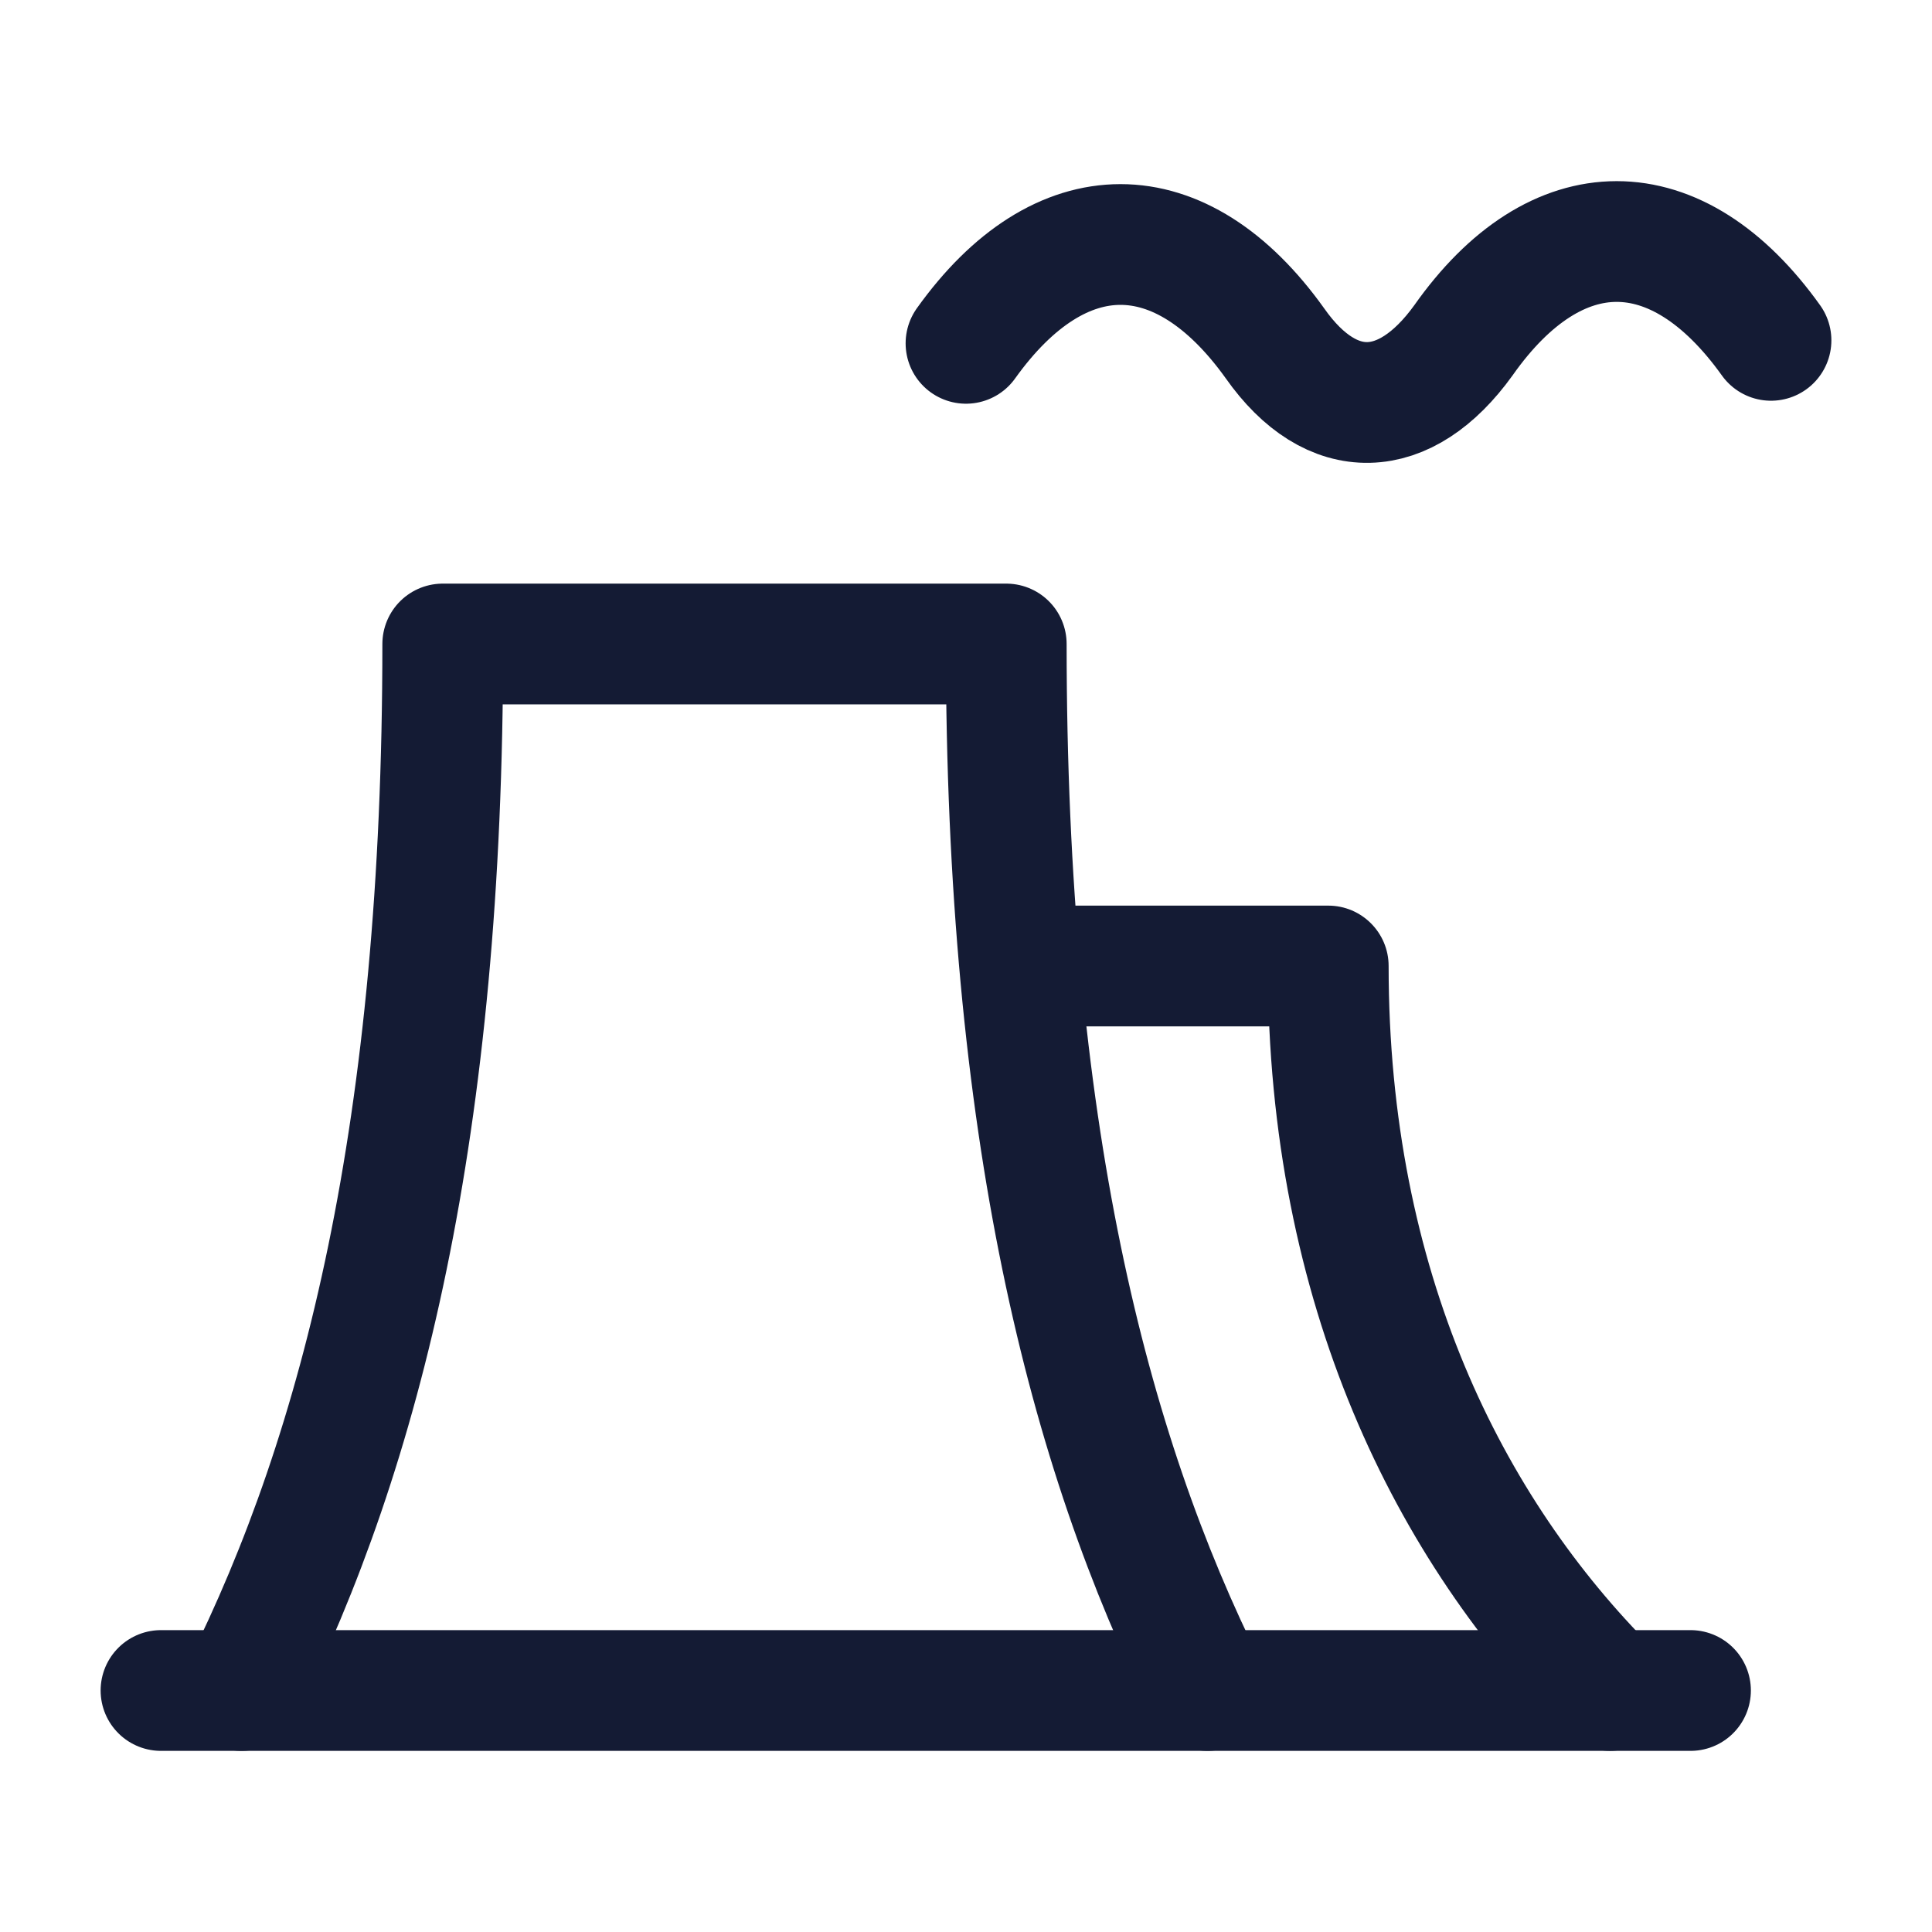<svg width="24" height="24" viewBox="0 0 24 24" fill="none" xmlns="http://www.w3.org/2000/svg">
<path d="M2 21H21" stroke="#141B34" stroke-width="1.5" stroke-linecap="round" stroke-linejoin="round"/>
<path d="M3 21C4.5 18 5.5 14 5.5 8H12.5C12.5 14 13.5 18 15 21" stroke="#141B34" stroke-width="1.5" stroke-linecap="round" stroke-linejoin="round"/>
<path d="M19.47 21.53C19.763 21.823 20.237 21.823 20.53 21.53C20.823 21.237 20.823 20.763 20.53 20.47L19.47 21.53ZM16.5 12H17.25C17.25 11.586 16.914 11.25 16.5 11.25V12ZM15.75 12C15.75 16.201 17.331 19.391 19.47 21.53L20.53 20.47C18.669 18.609 17.25 15.799 17.25 12H15.75ZM16.5 11.25H12V12.75H16.5V11.25Z" fill="#141B34"/>
<path d="M12 4.265C13.17 2.628 14.668 2.628 15.838 4.265C16.544 5.269 17.456 5.232 18.179 4.228C19.332 2.591 20.83 2.591 22 4.228" stroke="#141B34" stroke-width="1.5" stroke-linecap="round"/>
</svg>
